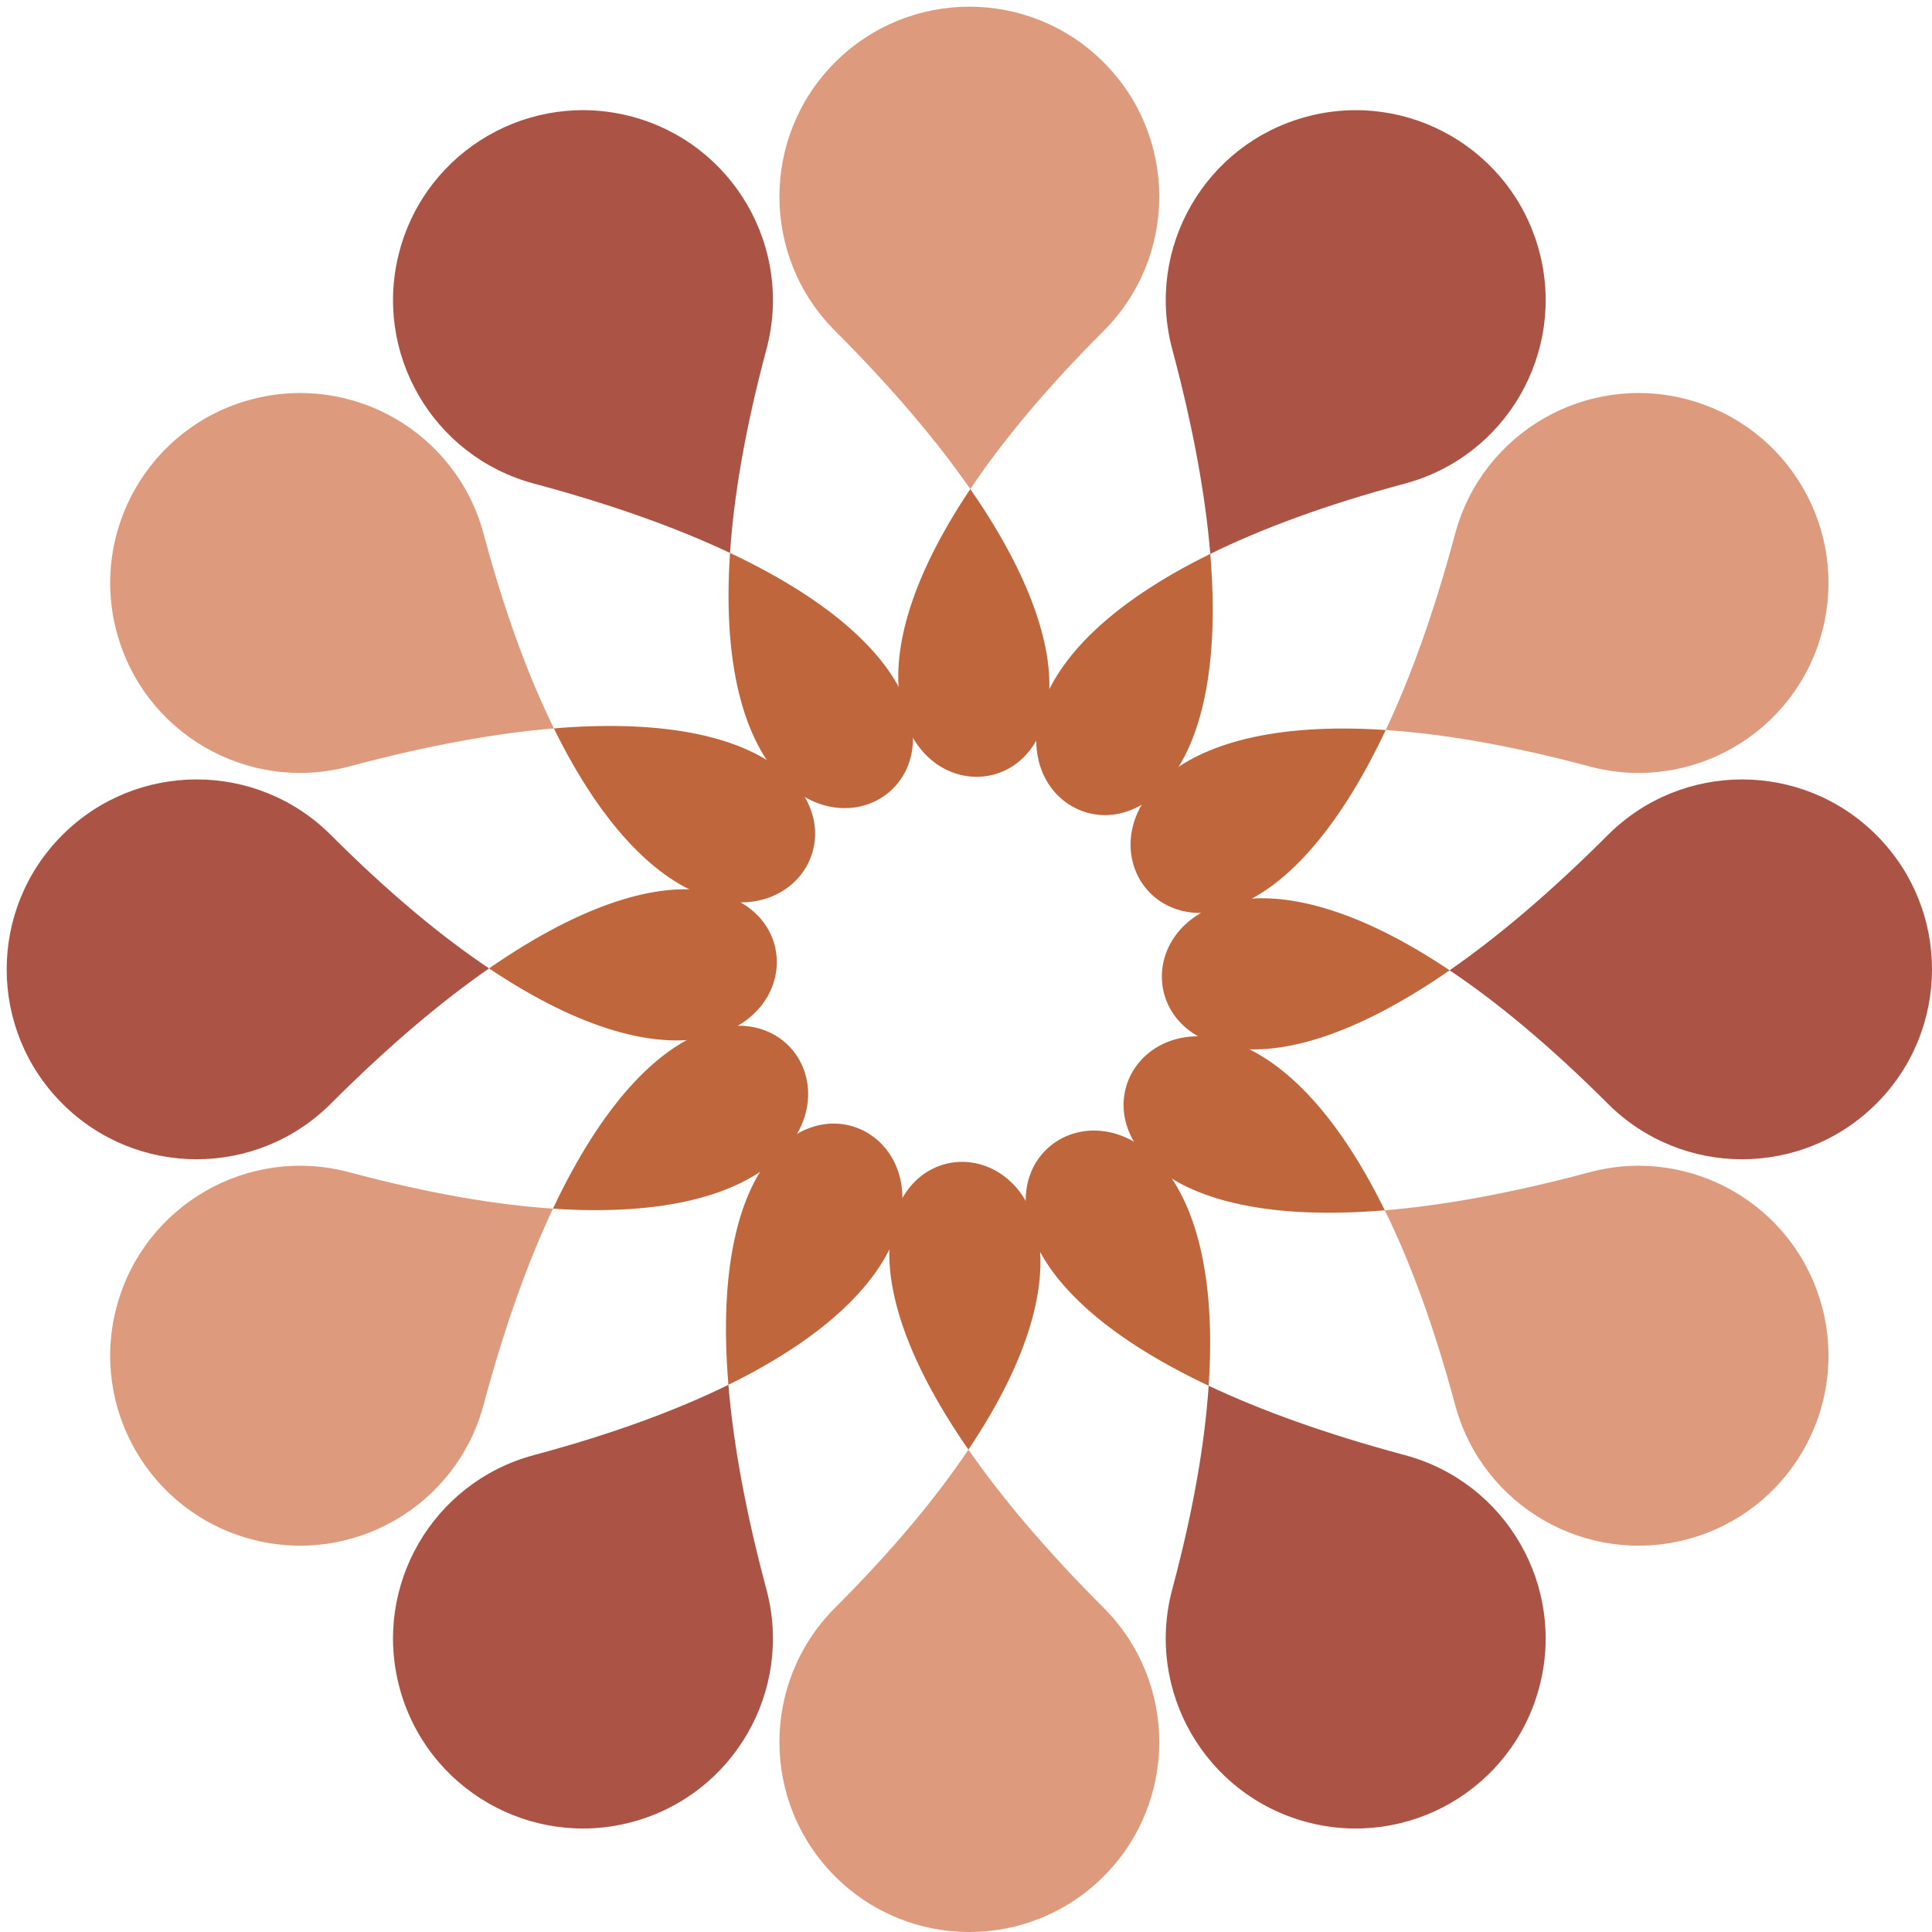 <ns0:svg xmlns:ns0="http://www.w3.org/2000/svg" height="289" width="289">
 <ns0:title fill="#6B0C20">abstract teal yellow</ns0:title>
 <ns0:g fill="#6B0C20">
  <ns0:title fill="#6B0C20">Layer 1</ns0:title>
  <ns0:g fill="#6B0C20" id="svg_1">
   <ns0:path d="m145.141,73.157c-38.088,56.8 40.207,57.98 0,0l0,0z" fill="#BF663D" id="svg_2" />
   <ns0:path d="m109.201,82.712c-4.585,68.234 63.811,30.108 0,0l0,0z" fill="#BF663D" id="svg_3" />
   <ns0:path d="m82.853,108.957c30.147,61.385 70.316,-5.832 0,0l0,0z" fill="#BF663D" id="svg_4" />
   <ns0:path d="m73.158,144.86c56.799,38.088 57.979,-40.208 0,0l0,0z" fill="#BF663D" id="svg_5" />
   <ns0:path d="m82.713,180.801c68.234,4.584 30.107,-63.812 0,0l0,0z" fill="#BF663D" id="svg_6" />
   <ns0:path d="m108.958,207.148c61.384,-30.146 -5.832,-70.315 0,0l0,0z" fill="#BF663D" id="svg_7" />
   <ns0:path d="m144.86,216.844c38.089,-56.799 -40.208,-57.98 0,0l0,0z" fill="#BF663D" id="svg_8" />
   <ns0:path d="m180.801,207.29c4.584,-68.235 -63.813,-30.107 0,0l0,0z" fill="#BF663D" id="svg_9" />
   <ns0:path d="m207.146,181.045c-30.145,-61.385 -70.314,5.83 0,0l0,0z" fill="#BF663D" id="svg_10" />
   <ns0:path d="m216.842,145.142c-56.799,-38.089 -57.979,40.208 0,0l0,0z" fill="#BF663D" id="svg_11" />
   <ns0:path d="m207.287,109.201c-68.232,-4.585 -30.105,63.811 0,0l0,0z" fill="#BF663D" id="svg_12" />
   <ns0:path d="m181.043,82.853c-61.384,30.146 5.832,70.315 0,0l0,0z" fill="#BF663D" id="svg_13" />
  </ns0:g>
  <ns0:g fill="#6B0C20" id="svg_14">
   <ns0:path d="m165.087,9.32c-11.093,-11.093 -29.082,-11.093 -40.173,0c-11.098,11.096 -11.098,29.08 0,40.177c8.757,8.757 15.354,16.638 20.227,23.661c4.717,-7.04 11.213,-14.925 19.95,-23.661c11.093,-11.098 11.093,-29.081 -0.004,-40.177z" fill="#DE9A7D" id="svg_15" />
   <ns0:path d="m94.557,17.454c-15.154,-4.061 -30.732,4.934 -34.791,20.086c-4.063,15.158 4.929,30.732 20.088,34.795c11.963,3.205 21.617,6.732 29.347,10.377c0.566,-8.454 2.249,-18.532 5.448,-30.466c4.057,-15.157 -4.935,-30.731 -20.092,-34.792z" fill="#AB5345" id="svg_16" />
   <ns0:path d="m37.542,59.764c-15.155,4.061 -24.148,19.638 -20.087,34.791c4.061,15.159 19.634,24.151 34.795,20.089c11.963,-3.206 22.086,-4.979 30.604,-5.687c-3.738,-7.604 -7.318,-17.173 -10.516,-29.108c-4.066,-15.154 -19.639,-24.146 -34.796,-20.085z" fill="#DE9A7D" id="svg_17" />
   <ns0:path d="m9.32,124.914c-11.094,11.093 -11.094,29.083 0,40.172c11.096,11.098 29.079,11.098 40.177,0c8.756,-8.758 16.638,-15.354 23.661,-20.227c-7.04,-4.717 -14.925,-11.214 -23.661,-19.951c-11.098,-11.091 -29.081,-11.091 -40.177,0.006z" fill="#AB5345" id="svg_18" />
   <ns0:path d="m17.454,195.445c-4.061,15.154 4.934,30.731 20.086,34.791c15.159,4.063 30.733,-4.93 34.795,-20.088c3.205,-11.965 6.732,-21.616 10.378,-29.349c-8.455,-0.565 -18.532,-2.25 -30.467,-5.447c-15.157,-4.057 -30.73,4.936 -34.792,20.093z" fill="#DE9A7D" id="svg_19" />
   <ns0:path d="m59.765,252.459c4.061,15.154 19.638,24.146 34.791,20.086c15.159,-4.059 24.15,-19.633 20.089,-34.793c-3.206,-11.963 -4.979,-22.086 -5.687,-30.604c-7.605,3.737 -17.174,7.318 -29.108,10.518c-15.156,4.063 -24.148,19.637 -20.085,34.793z" fill="#AB5345" id="svg_20" />
   <ns0:path d="m124.914,280.682c11.093,11.094 29.081,11.092 40.173,0c11.099,-11.096 11.099,-29.079 0,-40.178c-8.757,-8.758 -15.354,-16.639 -20.226,-23.66c-4.717,7.039 -11.214,14.925 -19.951,23.66c-11.093,11.099 -11.093,29.082 0.004,40.178z" fill="#DE9A7D" id="svg_21" />
   <ns0:path d="m195.443,272.547c15.154,4.062 30.729,-4.935 34.791,-20.086c4.063,-15.158 -4.928,-30.733 -20.088,-34.795c-11.963,-3.205 -21.615,-6.731 -29.349,-10.377c-0.563,8.453 -2.249,18.53 -5.448,30.465c-4.054,15.159 4.938,30.733 20.094,34.793z" fill="#AB5345" id="svg_22" />
   <ns0:path d="m252.459,230.237c15.154,-4.061 24.146,-19.638 20.086,-34.791c-4.061,-15.158 -19.633,-24.15 -34.793,-20.089c-11.963,3.206 -22.086,4.979 -30.605,5.688c3.738,7.604 7.318,17.174 10.519,29.107c4.063,15.155 19.637,24.147 34.793,20.085z" fill="#DE9A7D" id="svg_23" />
   <ns0:path d="m280.68,165.088c11.094,-11.094 11.094,-29.081 0,-40.173c-11.096,-11.098 -29.078,-11.098 -40.176,0c-8.756,8.758 -16.639,15.354 -23.662,20.227c7.039,4.717 14.926,11.214 23.662,19.95c11.098,11.092 29.08,11.092 40.176,-0.004z" fill="#AB5345" id="svg_24" />
   <ns0:path d="m272.545,94.556c4.063,-15.153 -4.932,-30.73 -20.084,-34.79c-15.158,-4.063 -30.732,4.928 -34.795,20.087c-3.205,11.963 -6.732,21.617 -10.379,29.348c8.455,0.566 18.533,2.249 30.469,5.448c15.156,4.057 30.73,-4.935 34.789,-20.093z" fill="#DE9A7D" id="svg_25" />
   <ns0:path d="m230.236,37.542c-4.062,-15.154 -19.639,-24.146 -34.791,-20.086c-15.16,4.061 -24.15,19.634 -20.09,34.794c3.207,11.963 4.98,22.086 5.688,30.605c7.605,-3.738 17.174,-7.318 29.109,-10.516c15.155,-4.067 24.147,-19.64 20.084,-34.797z" fill="#AB5345" id="svg_26" />
  </ns0:g>
 </ns0:g>
</ns0:svg>